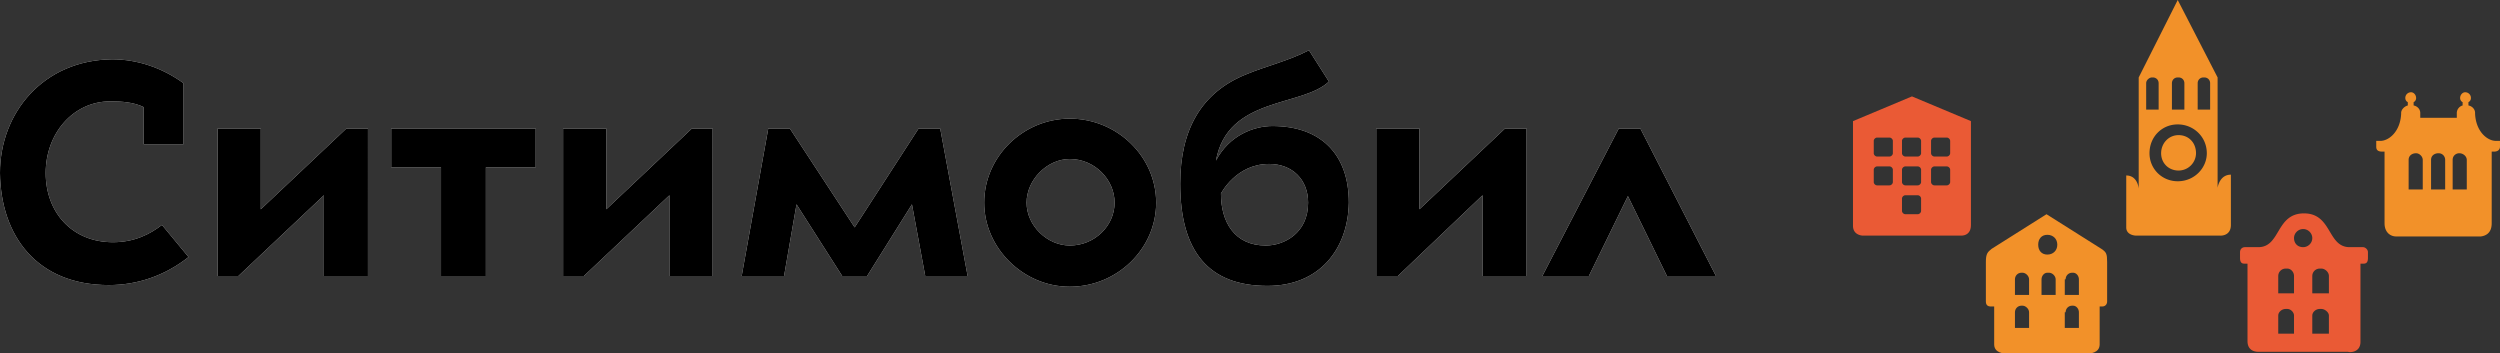 <svg xmlns="http://www.w3.org/2000/svg" width="290" height="41" viewBox="0 0 290 41">
    <rect x="0" y="0" width="290" height="41" fill="#333333" stroke="none"/>
    <g fill="none">
        <path fill="#fff" d="M30.252 24.275V14.91h-5.01v17.107h2.41l9.923-9.366v9.366h5.106V14.91h-2.505l-9.924 9.366zM45.379 19.4h5.78v12.616h5.203V19.401h5.78v-4.492H45.38v4.492zM13.103 28.098c-4.72 0-7.804-3.44-7.804-8.028 0-4.588 3.18-8.315 7.515-8.315 1.252 0 2.698.096 3.854.67v4.3h4.624V9.653c-2.505-1.816-5.395-2.772-8.285-2.772C5.01 6.977 0 13.093 0 20.07c.096 7.359 4.336 12.998 12.621 12.998 3.276 0 6.455-1.052 9.25-3.25l-3.084-3.727c-1.349 1.051-3.179 2.007-5.684 2.007zM70.332 24.275V14.91h-5.01v17.107h2.409l9.923-9.366v9.366h5.01V14.91h-2.408l-9.924 9.366zM124.093 13.762c-5.396 0-9.924 4.396-9.924 9.748 0 5.257 4.528 9.749 9.924 9.749 5.491 0 10.02-4.397 10.02-9.749s-4.529-9.748-10.02-9.748zm0 14.718c-2.602 0-5.01-2.294-5.01-4.97 0-2.676 2.408-5.065 5.01-5.065 2.89 0 5.202 2.39 5.202 5.065 0 2.676-2.312 4.97-5.202 4.97zM106.558 14.91L99.14 26.377l-7.515-11.469H89.12l-3.083 17.107h4.913l1.445-8.314 5.3 8.314h2.89l5.202-8.314 1.542 8.314h4.914l-3.18-17.107h-2.505zM147.601 14.622c-2.12 0-5.01 1.052-6.551 4.014 1.349-7.454 10.02-6.212 13.103-9.174L151.84 5.83c-2.41 1.242-4.914 1.816-7.226 2.771-5.3 2.103-7.708 6.5-7.708 12.711 0 7.837 3.276 11.851 10.116 11.851 6.07 0 9.346-4.3 9.442-9.652 0-5.735-3.372-8.889-8.864-8.889zm-.77 13.858c-3.662 0-5.203-2.771-5.203-6.02 0 0 1.734-3.441 5.588-3.441 2.698 0 4.528 1.816 4.528 4.492 0 3.536-2.794 4.97-4.913 4.97zM187.777 14.91l-8.864 17.106h5.395l4.529-9.27 4.528 9.27h5.684l-8.767-17.107h-2.505zM164.654 24.275V14.91h-5.01v17.107h2.505l9.827-9.366v9.366h5.106V14.91h-2.504l-9.924 9.366z"/>
        <g>
            <path fill="#000" d="M30.252 24.275V14.91h-5.01v17.107h2.41l9.923-9.366v9.366h5.106V14.91h-2.505l-9.924 9.366zM45.379 19.4h5.78v12.616h5.203V19.401h5.78v-4.492H45.38v4.492zM13.103 28.098c-4.72 0-7.804-3.44-7.804-8.028 0-4.588 3.18-8.315 7.515-8.315 1.252 0 2.698.096 3.854.67v4.3h4.624V9.653c-2.505-1.816-5.395-2.772-8.285-2.772C5.01 6.977 0 13.093 0 20.07c.096 7.359 4.336 12.998 12.621 12.998 3.276 0 6.455-1.052 9.25-3.25l-3.084-3.727c-1.349 1.051-3.179 2.007-5.684 2.007zM70.332 24.275V14.91h-5.01v17.107h2.409l9.923-9.366v9.366h5.01V14.91h-2.408l-9.924 9.366zM124.093 13.762c-5.396 0-9.924 4.396-9.924 9.748 0 5.257 4.528 9.749 9.924 9.749 5.491 0 10.02-4.397 10.02-9.749s-4.529-9.748-10.02-9.748zm0 14.718c-2.602 0-5.01-2.294-5.01-4.97 0-2.676 2.408-5.065 5.01-5.065 2.89 0 5.202 2.39 5.202 5.065 0 2.676-2.312 4.97-5.202 4.97zM106.558 14.91L99.14 26.377l-7.515-11.469H89.12l-3.083 17.107h4.913l1.445-8.314 5.3 8.314h2.89l5.202-8.314 1.542 8.314h4.914l-3.18-17.107h-2.505zM147.601 14.622c-2.12 0-5.01 1.052-6.551 4.014 1.349-7.454 10.02-6.212 13.103-9.174L151.84 5.83c-2.41 1.242-4.914 1.816-7.226 2.771-5.3 2.103-7.708 6.5-7.708 12.711 0 7.837 3.276 11.851 10.116 11.851 6.07 0 9.346-4.3 9.442-9.652 0-5.735-3.372-8.889-8.864-8.889zm-.77 13.858c-3.662 0-5.203-2.771-5.203-6.02 0 0 1.734-3.441 5.588-3.441 2.698 0 4.528 1.816 4.528 4.492 0 3.536-2.794 4.97-4.913 4.97zM187.777 14.91l-8.864 17.106h5.395l4.529-9.27 4.528 9.27h5.684l-8.767-17.107h-2.505zM164.654 24.275V14.91h-5.01v17.107h2.505l9.827-9.366v9.366h5.106V14.91h-2.504l-9.924 9.366z"/>
        </g>
        <g>
            <path fill="#F29129" d="M231.325 35.552v4.397c0 1.051 1.253 1.051 1.253 1.051h9.73s1.253 0 1.253-1.051v-4.397h.29c.385 0 .577-.286.577-.573v-4.587c0-.956-.096-1.147-.674-1.53l-6.359-4.013-6.359 4.013c-.481.383-.674.574-.674 1.53v4.587c0 .382.193.573.578.573h.385zm7.034-1.338h-1.542V32.4c0-.383.29-.765.675-.765h.192c.386 0 .771.382.771.765v1.815h-.096zm1.252-1.815c0-.383.29-.765.77-.765h.097c.386 0 .675.382.675.765v1.815h-1.638V32.4h.096zm0 3.822c0-.382.29-.764.77-.764h.097c.386 0 .675.382.675.764v1.816h-1.638v-1.816h.096zm-2.12-8.983c.675 0 1.157.478 1.157 1.147s-.482 1.146-1.156 1.146c-.675 0-1.06-.477-1.06-1.146 0-.67.385-1.147 1.06-1.147zm-3.757 5.16c0-.382.29-.764.77-.764h.097c.386 0 .771.382.771.765v1.815h-1.638V32.4zm0 3.823c0-.382.29-.764.77-.764h.097c.386 0 .771.382.771.764v1.816h-1.638v-1.816z"/>
            <path fill="#EA5A35" d="M227.472 27.333c.578 0 1.156-.286 1.156-1.242V14.049l-6.84-2.867-6.841 2.867v12.137c0 1.147 1.156 1.147 1.156 1.147h11.369zm-3.469-10.99c0-.192.193-.383.386-.383h1.445c.193 0 .385.191.385.383v1.433c0 .191-.192.382-.385.382h-1.445c-.193 0-.386-.19-.386-.382v-1.433zm0 3.345c0-.192.193-.383.386-.383h1.445c.193 0 .385.191.385.383v1.433c0 .191-.192.382-.385.382h-1.445c-.193 0-.386-.19-.386-.382v-1.433zm-3.372-3.345c0-.192.193-.383.386-.383h1.445c.193 0 .385.191.385.383v1.433c0 .191-.192.382-.385.382h-1.445c-.193 0-.386-.19-.386-.382v-1.433zm0 3.345c0-.192.193-.383.386-.383h1.445c.193 0 .385.191.385.383v1.433c0 .191-.192.382-.385.382h-1.445c-.193 0-.386-.19-.386-.382v-1.433zm0 3.345c0-.192.193-.383.386-.383h1.445c.193 0 .385.191.385.383v1.433c0 .191-.192.382-.385.382h-1.445c-.193 0-.386-.19-.386-.382v-1.433zm-3.275-6.69c0-.192.192-.383.385-.383h1.445c.193 0 .386.191.386.383v1.433c0 .191-.193.382-.386.382h-1.445c-.193 0-.385-.19-.385-.382v-1.433zm0 3.345c0-.192.192-.383.385-.383h1.445c.193 0 .386.191.386.383v1.433c0 .191-.193.382-.386.382h-1.445c-.193 0-.385-.19-.385-.382v-1.433zM273.814 39.662v-9.08h.385c.386 0 .482-.286.482-.668v-.67c0-.286-.289-.573-.578-.573h-1.541c-2.602 0-2.024-3.918-5.3-3.918-3.275 0-2.697 3.918-5.298 3.918h-1.542c-.385 0-.578.287-.578.574v.669c0 .382.096.669.482.669h.385v8.983c0 1.338 1.253 1.243 1.349 1.243h10.309c.193.095 1.445.095 1.445-1.147zm-7.708-.956h-1.83v-2.102c0-.383.385-.765.867-.765h.193c.385 0 .77.382.77.765v2.102zm0-4.683h-1.83v-2.007a.86.86 0 0 1 .867-.86h.193c.385 0 .77.382.77.86v2.007zm1.06-5.352c-.674 0-1.06-.478-1.06-1.051s.482-1.051 1.06-1.051c.578 0 1.06.478 1.06 1.051s-.482 1.051-1.06 1.051zm2.89 10.035h-1.83v-2.102c0-.383.385-.765.867-.765h.193c.385 0 .867.382.867.765v2.102h-.096zm0-4.683h-1.83v-2.007a.86.86 0 0 1 .867-.86h.193c.385 0 .867.382.867.86v2.007h-.096z"/>
            <path fill="#F29129" d="M289.036 25.9v-8.315h.29c.48 0 .673-.287.673-.573v-.67h-.481c-.964 0-2.313-1.05-2.409-3.153v-.096c0-.382-.289-.764-.77-.86v-.382a.525.525 0 0 0 .288-.478.656.656 0 0 0-.674-.67c-.29 0-.578.288-.578.67 0 .191.096.382.289.478v.382a.92.92 0 0 0-.675.86v.574h-4.239v-.574c0-.382-.289-.764-.77-.86v-.382a.525.525 0 0 0 .289-.478c0-.382-.29-.67-.579-.67a.656.656 0 0 0-.674.67c0 .191.096.382.29.478v.382c-.386.096-.772.478-.772.86v.096c-.096 2.102-1.445 3.154-2.408 3.154h-.482v.669c0 .286.096.573.674.573h.29V25.9c0 1.051.674 1.529 1.348 1.529h9.827c.675-.096 1.253-.478 1.253-1.53zm-7.997-3.919h-1.638v-3.44c0-.478.386-.765.868-.765.385 0 .77.382.77.765v3.44zm2.602 0h-1.638v-3.44c0-.478.385-.765.867-.765s.77.382.77.765v3.44zm2.505 0h-1.638v-3.44c0-.478.385-.765.77-.765.482 0 .868.382.868.765v3.44zM247.8 27.333h9.731s1.252.096 1.252-1.242v-5.83c-1.348 0-1.541 1.53-1.541 1.53V8.983L252.617 0l-4.528 8.984v12.902s-.096-1.53-1.445-1.53v6.022c0 .955 1.156.955 1.156.955zm4.817-6.307c-1.83 0-3.275-1.434-3.275-3.25 0-1.911 1.445-3.345 3.275-3.345 1.831 0 3.373 1.434 3.373 3.345 0 1.72-1.446 3.25-3.373 3.25zm2.313-11.373c0-.383.289-.67.674-.67h.096c.386 0 .675.287.675.67v3.058h-1.445V9.653zm-2.987 0c0-.383.289-.67.674-.67h.097c.385 0 .674.287.674.67v3.058h-1.445V9.653zm-2.987 0c0-.383.386-.67.675-.67h.096c.385 0 .674.287.674.67v3.058h-1.445V9.653z"/>
            <path fill="#F29129" d="M252.714 15.674c-1.156 0-2.023.955-2.023 2.102 0 1.147.867 2.007 2.023 2.007a2.027 2.027 0 0 0 2.024-2.007c0-1.242-.868-2.102-2.024-2.102z"/>
        </g>
    </g>
</svg>
